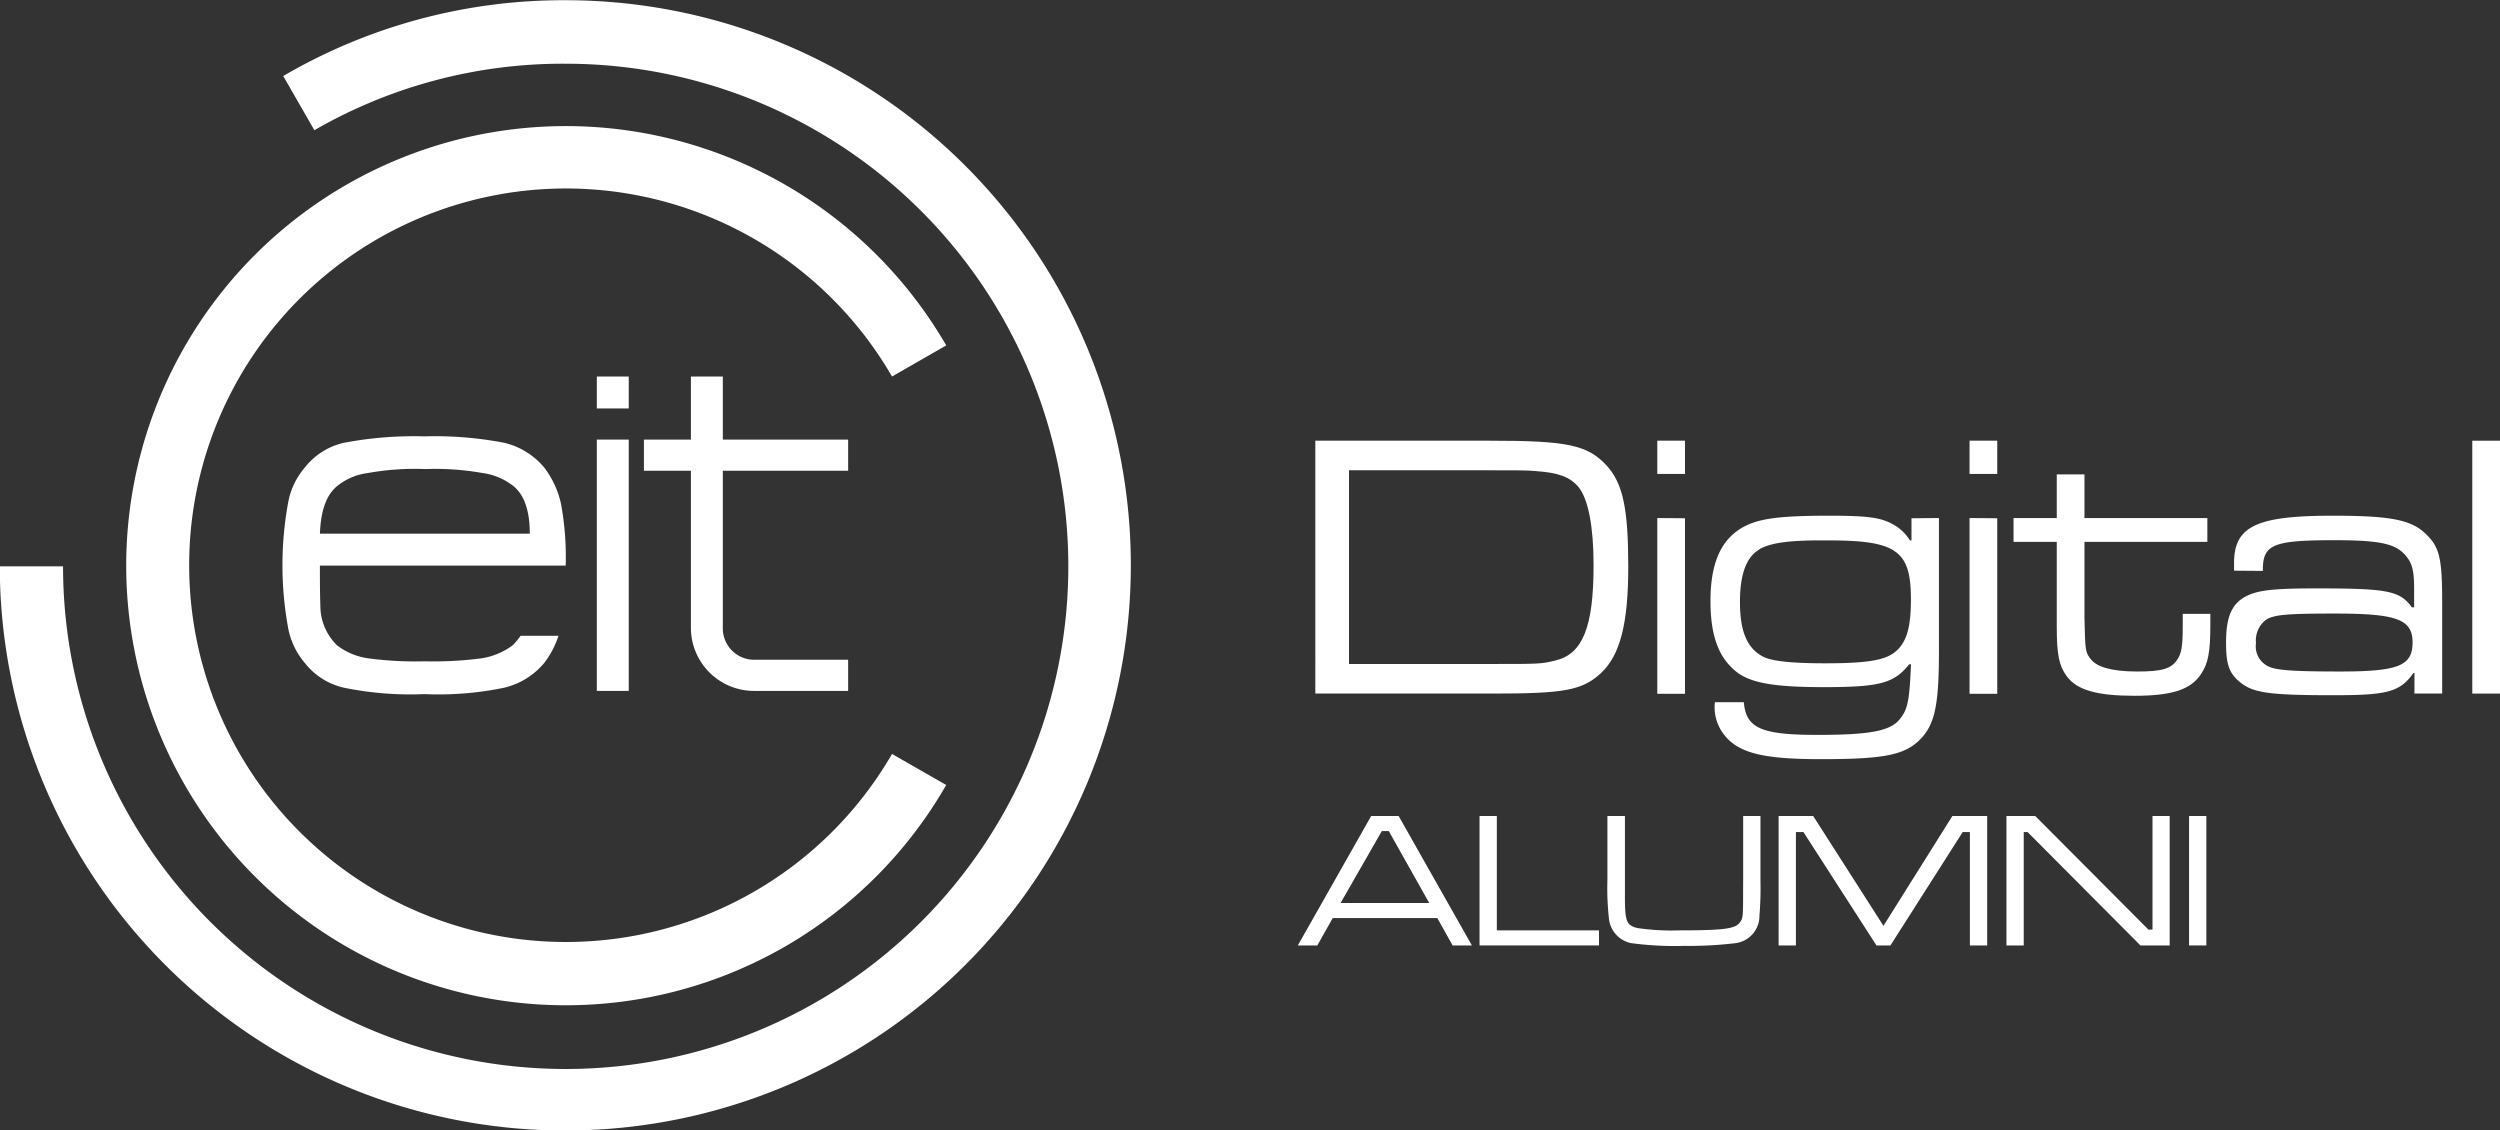 <svg id="Ebene_1" data-name="Ebene 1" xmlns="http://www.w3.org/2000/svg" viewBox="0 0 225.61 102.02"><rect x="0" y="0" width="225.61" height="102.02" fill="#333333" stroke="none"/><defs><style>.cls-1,.cls-2{fill:#fff;}.cls-2{fill-rule:evenodd;}</style></defs><title>EIT-Digital-Alumni_White</title><rect class="cls-1" x="53.86" y="33.98" width="2.88" height="2.88"/><rect class="cls-1" x="53.86" y="39.67" width="2.88" height="22.68"/><path class="cls-2" d="M237.37,126.82h2.88v5.69h11.31v2.81H240.25V149.5a2.83,2.83,0,0,0,2.81,2.88h8.5v2.81h-8.5a5.7,5.7,0,0,1-5.69-5.69V135.32h-4.24v-2.81h4.24Z" transform="translate(-175.02 -92.84)"/><path class="cls-1" d="M222.83,141H203.89c.08-2.08.58-3.52,1.59-4.32a5.43,5.43,0,0,1,2.73-1.15,23.88,23.88,0,0,1,5.19-.36,24.57,24.57,0,0,1,5.18.36,5.76,5.76,0,0,1,2.74,1.15C222.33,137.48,222.83,138.92,222.83,141Zm-18.94,2.88h22.18a26.46,26.46,0,0,0-.43-5.61,8.34,8.34,0,0,0-1.51-3.24,6.72,6.72,0,0,0-3.6-2.23,33,33,0,0,0-7.2-.58,33.9,33.9,0,0,0-7.28.58,6.23,6.23,0,0,0-3.52,2.23,6.67,6.67,0,0,0-1.52,3.24,31.39,31.39,0,0,0,0,11.16,6.75,6.75,0,0,0,1.52,3.24,6.23,6.23,0,0,0,3.52,2.23,29.83,29.83,0,0,0,7.28.58,29.08,29.08,0,0,0,7.2-.58,6.72,6.72,0,0,0,3.6-2.23,8.22,8.22,0,0,0,1.29-2.45H222a7,7,0,0,1-.72.86,6.43,6.43,0,0,1-2.74,1.16,33.3,33.3,0,0,1-5.18.28,32.31,32.31,0,0,1-5.19-.28,6,6,0,0,1-2.73-1.16,5,5,0,0,1-1.51-3.6C203.89,146.33,203.89,145,203.89,143.88Z" transform="translate(-175.02 -92.84)"/><path class="cls-2" d="M226.07,194.86a51,51,0,1,0,0-102,50.1,50.1,0,0,0-25.49,6.84l2.81,4.89a44.86,44.86,0,0,1,22.68-6,45.36,45.36,0,1,1-45.36,45.36H175A51,51,0,0,0,226.07,194.86Z" transform="translate(-175.02 -92.84)"/><path class="cls-2" d="M226.07,183.56a39.58,39.58,0,0,0,34.34-19.88l-4.89-2.8a34,34,0,1,1,0-34.06l4.89-2.81a39.67,39.67,0,1,0-34.34,59.55Z" transform="translate(-175.02 -92.84)"/><path class="cls-1" d="M293.72,132.61h15.74c7,0,8.79.38,10.5,2.19,1.5,1.61,2,3.83,2,9.2,0,5.06-.72,7.94-2.43,9.55s-3.38,1.88-9.81,1.88h-16Zm15.84,20.15c4.41,0,4.55,0,5.81-.31,2.47-.58,3.46-3,3.46-8.59,0-3.52-.48-6-1.37-7.08-.75-.89-1.81-1.3-3.9-1.43-.61-.07-1.61-.07-4.17-.07H296.76v17.48Z" transform="translate(-175.02 -92.84)"/><path class="cls-1" d="M327.08,132.61v3h-2.5v-3Zm0,7v15.84h-2.5V139.59Z" transform="translate(-175.02 -92.84)"/><path class="cls-1" d="M350,139.59v11.87c0,4.86-.34,6.6-1.54,7.94-1.43,1.57-3.25,1.95-9.16,1.95-5.31,0-7.5-.59-8.76-2.3a4,4,0,0,1-.76-2.84h2.61c.2,2.33,1.53,2.95,6.63,2.95,4.79,0,6.6-.35,7.46-1.44.72-.89.85-1.68,1-4.93h-.17c-1.37,1.71-2.63,2.06-7.73,2.06-4.45,0-6.54-.38-7.8-1.34-1.64-1.26-2.4-3.25-2.4-6.43,0-3.69,1.1-5.88,3.43-6.91,1.36-.58,3.21-.79,7.28-.79,3.53,0,4.69.17,5.78.79a4.1,4.1,0,0,1,1.51,1.44h.14l0-2Zm-16.21,2.84q-1.75,1-1.75,4.72c0,2.77.69,4.27,2.19,5,.86.38,2.64.55,5.51.55,3.52,0,5.17-.24,6.12-.89,1.17-.82,1.61-2.19,1.61-4.89,0-4.38-1.3-5.31-7.39-5.31C336.6,141.57,334.78,141.81,333.76,142.43Z" transform="translate(-175.02 -92.84)"/><path class="cls-1" d="M355.26,132.61v3h-2.5v-3Zm0,7v15.84h-2.5V139.59Z" transform="translate(-175.02 -92.84)"/><path class="cls-1" d="M363.13,135.65v3.94h11.09v2.15H363.13v6.85c.07,3,.07,3.11.59,3.76s1.78,1.09,4.17,1.09c2.22,0,3.08-.24,3.63-1.09.37-.58.48-1.16.48-3.11v-1h2.49v1c0,2.46-.2,3.49-.85,4.44-.93,1.41-2.64,1.95-6,1.95s-5.2-.51-6.12-1.78c-.69-.95-.89-1.95-.89-4.44v-7.67h-3.9v-2.15h3.9v-3.94Z" transform="translate(-175.02 -92.84)"/><path class="cls-1" d="M376.63,144.34v-.68c0-3.32,2-4.28,8.89-4.28,5.37,0,7.22.38,8.55,1.78,1.1,1.1,1.34,2.16,1.34,5.92v8.35h-2.5l0-1.85h-.1c-1.2,1.71-2.36,2-7.18,2-5.68,0-7.19-.2-8.35-1.09s-1.37-1.78-1.37-3.7c0-2.49.62-3.73,2.26-4.34,1-.38,2.46-.51,5.82-.51,6.5,0,7.59.2,8.69,1.71h.2V146c0-1.65-.17-2.33-.75-3-.89-1.1-2.33-1.41-6.47-1.41-5.44,0-6.4.38-6.43,2.57v.2Zm2.9,4.42a2.34,2.34,0,0,0-.92,2.12,2,2,0,0,0,1.23,2.15c.72.31,2.43.41,6.33.41,5.3,0,6.57-.51,6.57-2.63s-1.51-2.6-7.08-2.6C381.45,148.21,380.25,148.31,379.53,148.76Z" transform="translate(-175.02 -92.84)"/><path class="cls-1" d="M400.63,132.61v22.82h-2.5V132.61Z" transform="translate(-175.02 -92.84)"/><path class="cls-1" d="M304.73,175.69h-9.44l-1.39,2.47h-1.76l6.62-11.68h2.48l6.61,11.68h-1.74Zm-4.38-7.85h-.63L296,174.33H304Z" transform="translate(-175.02 -92.84)"/><path class="cls-1" d="M310.1,166.48V176.8h9.22v1.36H308.54V166.48Z" transform="translate(-175.02 -92.84)"/><path class="cls-1" d="M321.66,166.48v7.29c0,2.22.14,2.57,1.12,2.82a21.88,21.88,0,0,0,3.88.21c3.74,0,4.88-.14,5.3-.63s.35-.58.37-3.95v-5.74h1.56v5.74a30.23,30.23,0,0,1-.09,3.23,2.48,2.48,0,0,1-2.12,2.5,35.39,35.39,0,0,1-4.67.25,29.62,29.62,0,0,1-4.8-.25,2.52,2.52,0,0,1-2-2.29,24.4,24.4,0,0,1-.13-3.44v-5.74Z" transform="translate(-175.02 -92.84)"/><path class="cls-1" d="M338.65,166.48l6.34,9.91,6.22-9.91h3.14v11.68h-1.56V167.93h-.65l-6.52,10.23h-1.26l-6.59-10.23h-.68v10.23h-1.56V166.48Z" transform="translate(-175.02 -92.84)"/><path class="cls-1" d="M358.69,166.48l10.21,10.25h.37V166.48h1.55v11.68h-2.64L358,167.93h-.35v10.23h-1.56V166.48Z" transform="translate(-175.02 -92.84)"/><path class="cls-1" d="M374.13,166.48v11.68h-1.56V166.48Z" transform="translate(-175.02 -92.84)"/></svg>